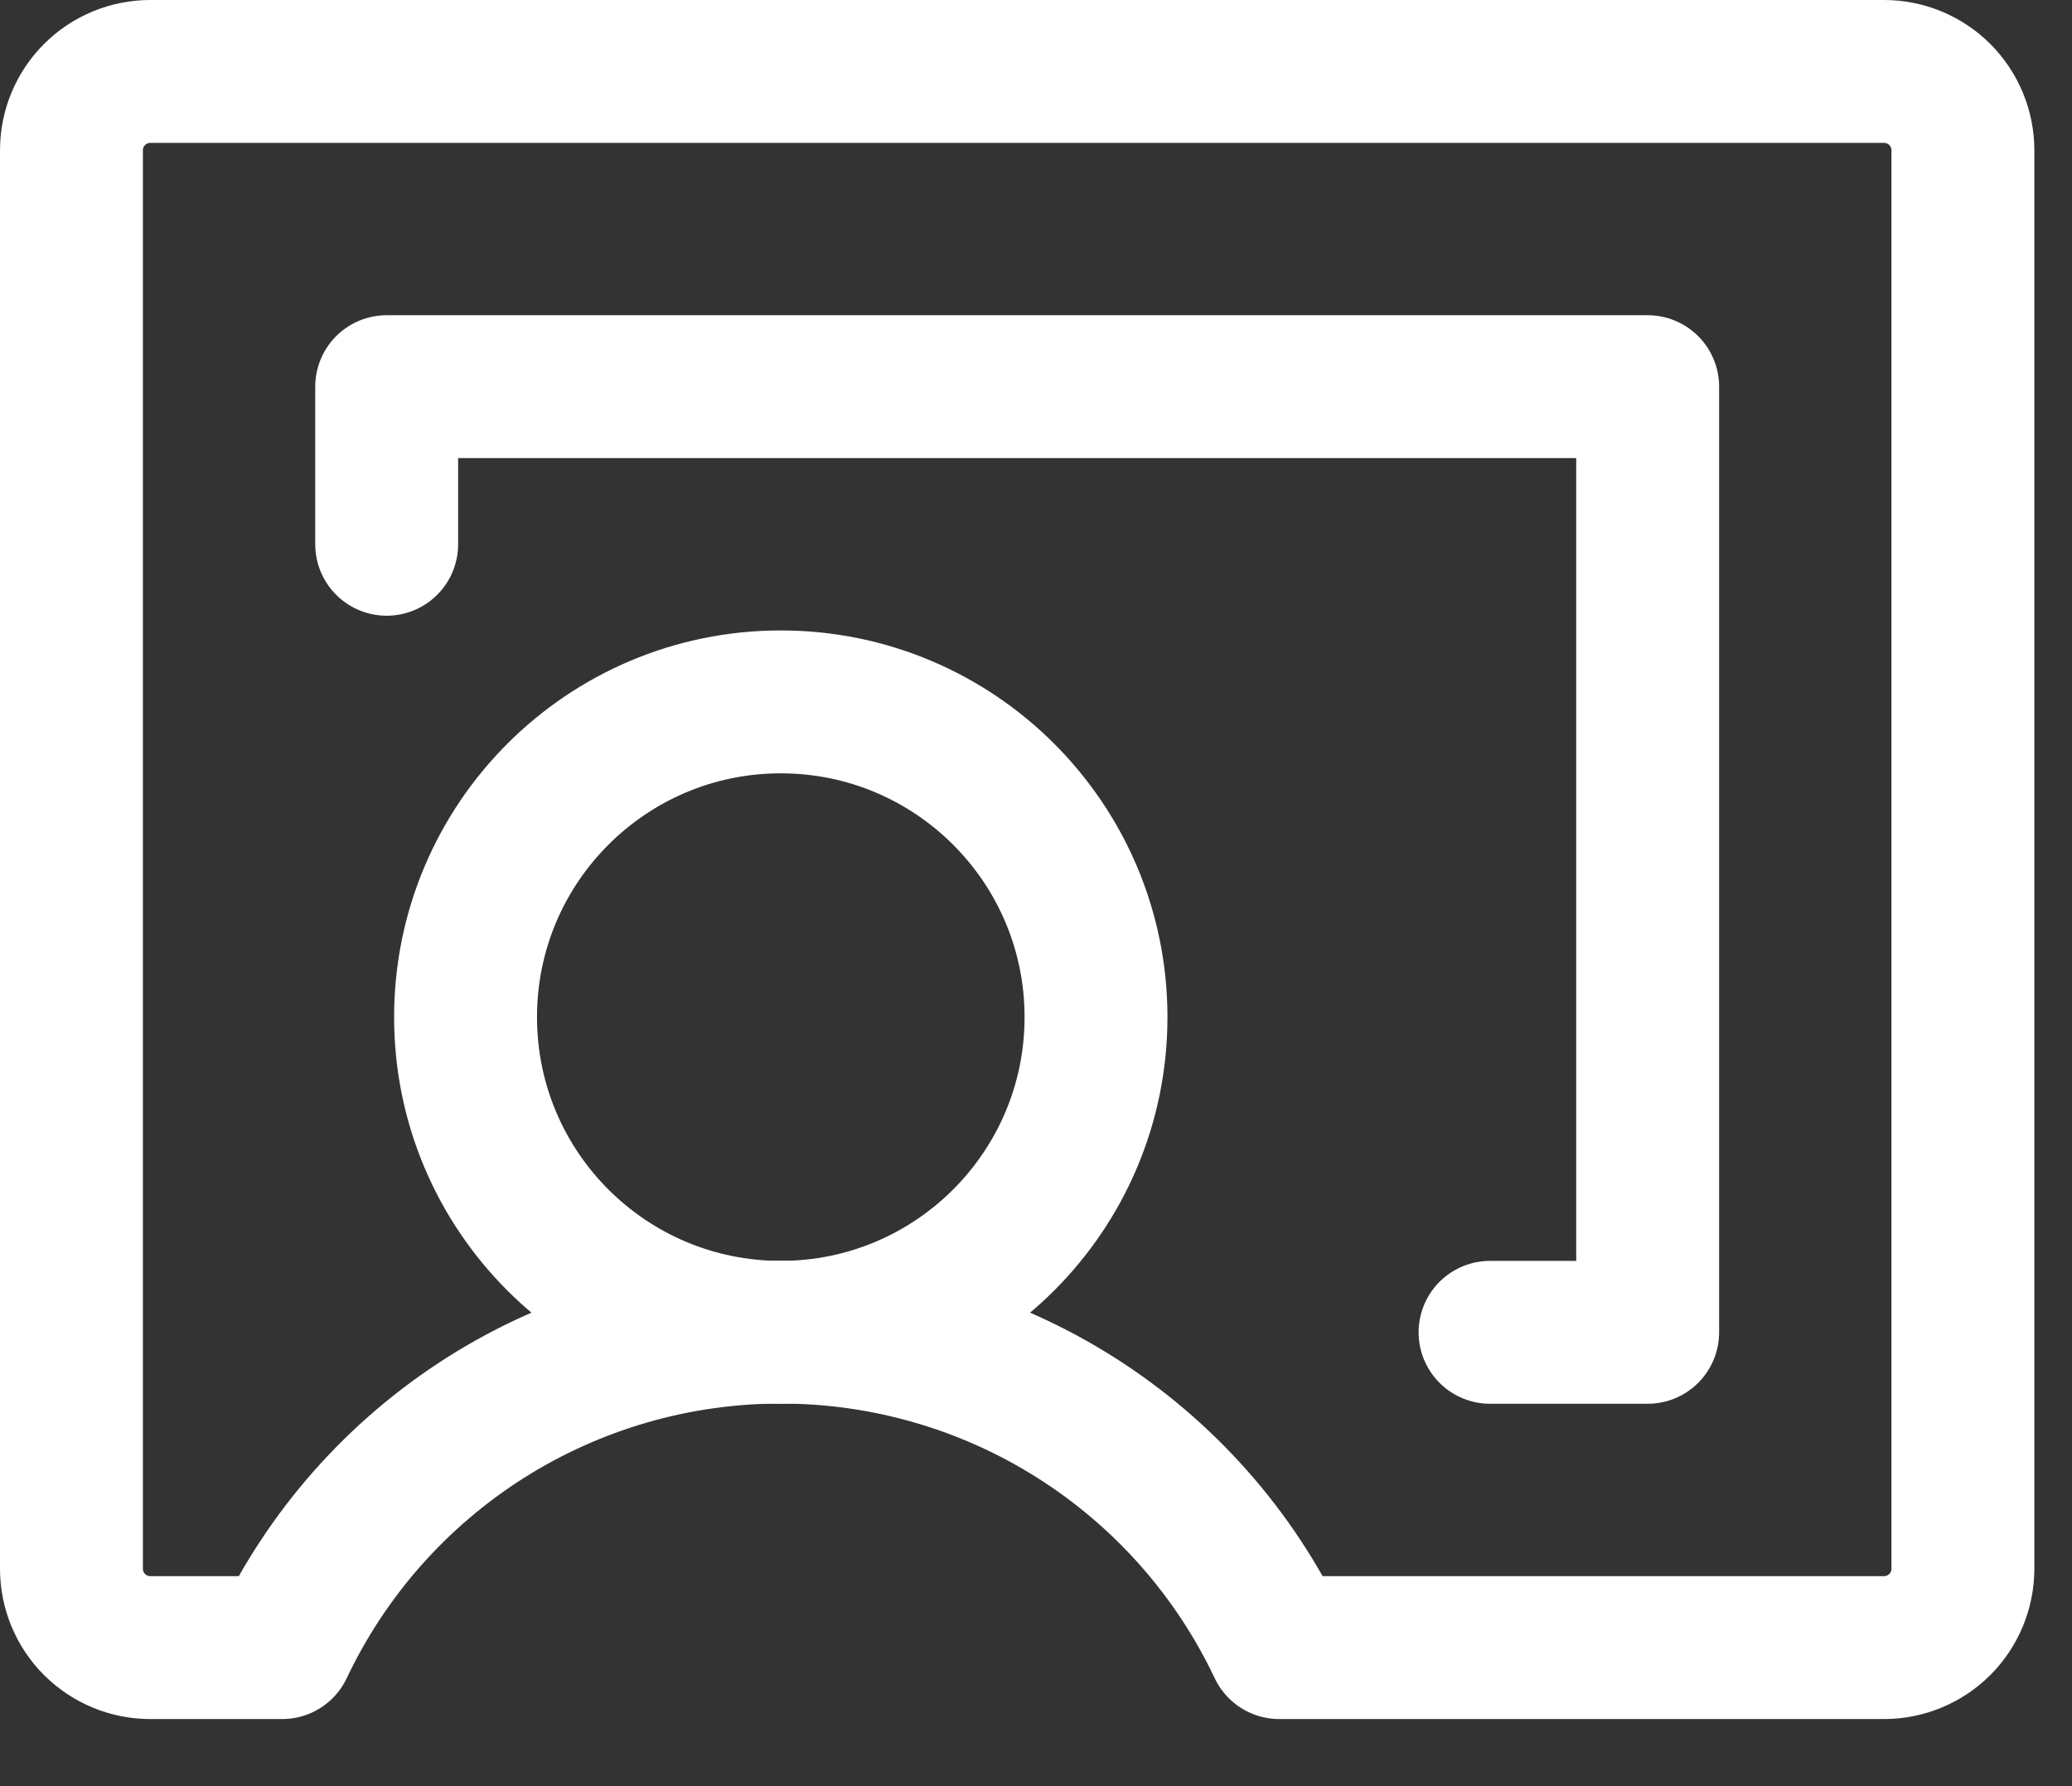 <svg width="29" height="25" viewBox="0 0 29 25" fill="none" xmlns="http://www.w3.org/2000/svg">
<rect x="0" y="0" width="29" height="25" fill="#333333" stroke="none"/>
<path d="M10.928 18.648C13.364 18.648 15.34 16.673 15.34 14.236C15.34 11.8 13.364 9.824 10.928 9.824C8.491 9.824 6.516 11.8 6.516 14.236C6.516 16.673 8.491 18.648 10.928 18.648Z" stroke="white" stroke-width="2" stroke-linecap="round" stroke-linejoin="round"/>
<path d="M3.949 23.061C4.575 21.739 5.563 20.623 6.798 19.841C8.034 19.059 9.465 18.645 10.927 18.645C12.389 18.645 13.821 19.059 15.056 19.841C16.291 20.623 17.279 21.739 17.905 23.061H26.37C26.662 23.061 26.943 22.944 27.15 22.738C27.356 22.531 27.473 22.25 27.473 21.957V2.103C27.473 1.81 27.356 1.53 27.15 1.323C26.943 1.116 26.662 1 26.37 1H2.103C1.81 1 1.53 1.116 1.323 1.323C1.116 1.53 1 1.81 1 2.103V21.957C1 22.25 1.116 22.531 1.323 22.738C1.53 22.944 1.81 23.061 2.103 23.061H3.949Z" stroke="white" stroke-width="2" stroke-linecap="round" stroke-linejoin="round"/>
<path d="M20.855 18.648H23.061V5.412H5.412V7.618" stroke="white" stroke-width="2" stroke-linecap="round" stroke-linejoin="round"/>
</svg>
